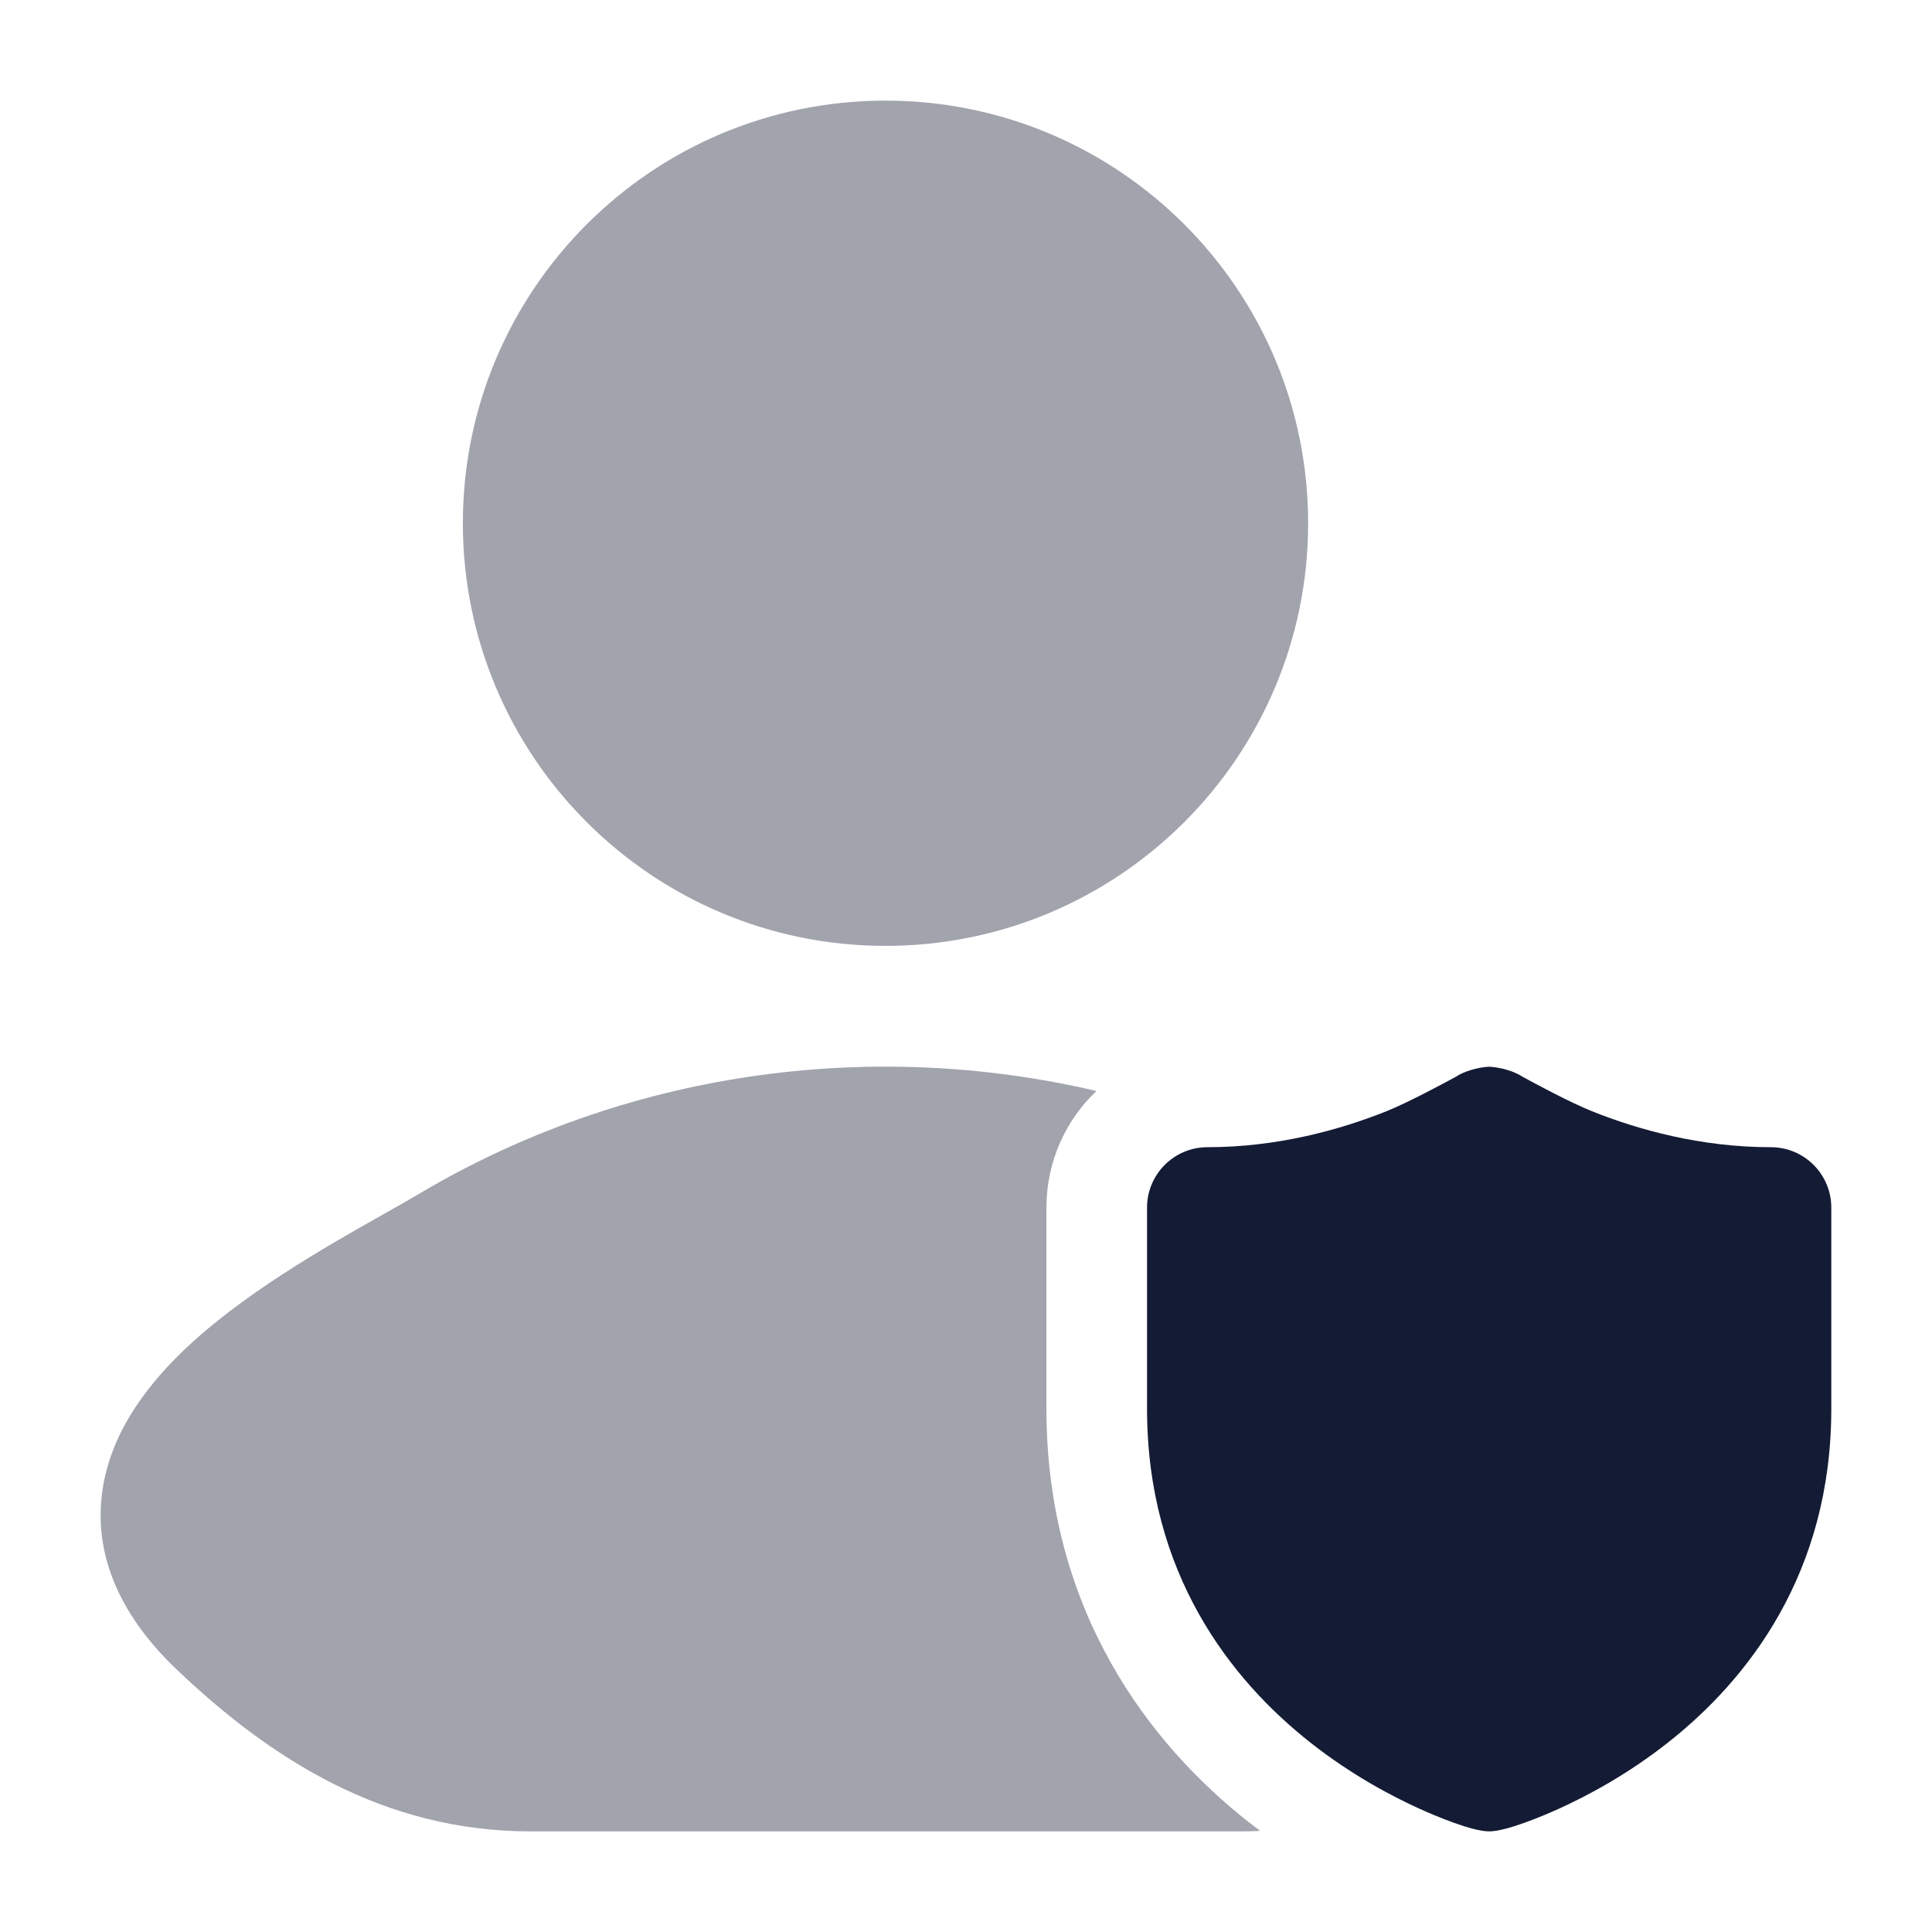 <svg width="24" height="24" viewBox="0 0 24 24" fill="none" xmlns="http://www.w3.org/2000/svg">
<path opacity="0.4" d="M5.75 6.5C5.75 3.6 8.101 1.25 11 1.25C13.899 1.25 16.25 3.6 16.25 6.5C16.25 9.399 13.899 11.75 11 11.75C8.101 11.75 5.75 9.399 5.75 6.5Z" fill="#141B34"/>
<path d="M18.499 13.251C18.63 13.258 18.801 13.301 18.914 13.376C19.064 13.458 19.497 13.692 19.778 13.805C20.343 14.031 21.121 14.251 21.999 14.251C22.413 14.251 22.749 14.587 22.749 15.001V17.501C22.749 19.542 21.715 20.866 20.712 21.653C20.216 22.043 19.723 22.307 19.355 22.473C19.162 22.561 18.708 22.751 18.499 22.75C18.29 22.751 17.836 22.561 17.643 22.473C17.275 22.307 16.782 22.043 16.286 21.653C15.284 20.866 14.249 19.542 14.249 17.501V15.001C14.249 14.587 14.585 14.251 14.999 14.251C15.877 14.251 16.655 14.031 17.221 13.805C17.501 13.692 17.935 13.457 18.085 13.376C18.198 13.301 18.368 13.258 18.499 13.251Z" fill="#141B34"/>
<path opacity="0.4" d="M13.62 13.553C10.79 12.889 7.747 13.317 5.194 14.837C5.078 14.906 4.934 14.988 4.771 15.079C4.059 15.481 2.981 16.089 2.243 16.812C1.781 17.264 1.343 17.859 1.263 18.589C1.178 19.365 1.516 20.093 2.196 20.74C3.367 21.856 4.773 22.75 6.591 22.75H15.409C15.492 22.75 15.574 22.748 15.655 22.744C15.608 22.709 15.561 22.673 15.513 22.636C14.3 21.683 12.999 20.027 12.999 17.501V15.001C12.999 14.431 13.237 13.917 13.62 13.553Z" fill="#141B34"/>
</svg>
